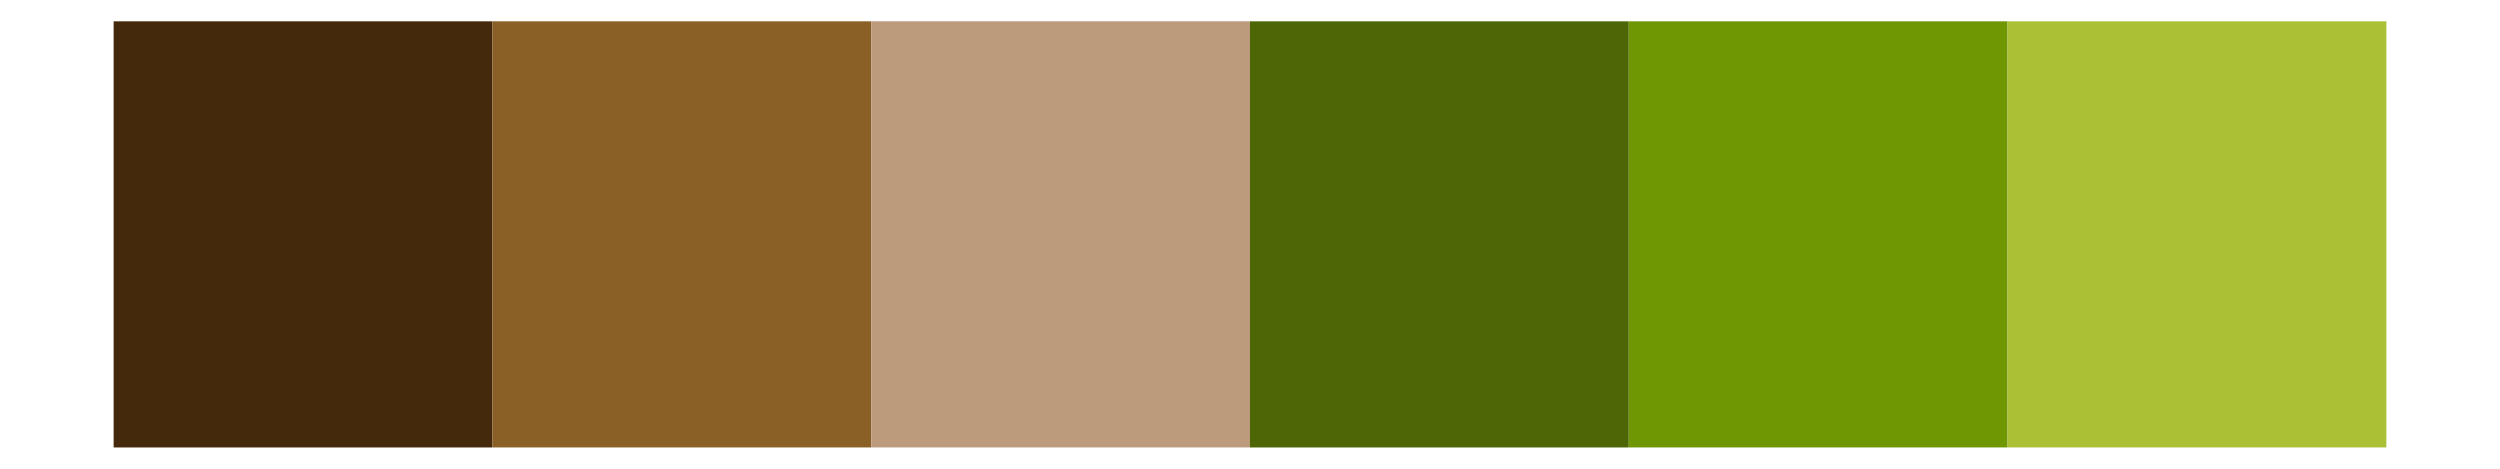 <svg xmlns="http://www.w3.org/2000/svg" width="768" height="144" class="svglite" viewBox="0 0 576 108"><defs><style></style></defs><rect width="100%" height="100%" style="stroke:none;fill:none;stroke-linecap:round;stroke-linejoin:round;stroke-miterlimit:10"/><defs><clipPath id="cpMC4wMHw1NzYuMDB8MC4wMHwxMDguMDA="><path d="M0 0h576v108H0z" style="fill:none;stroke:#000;stroke-linecap:round;stroke-linejoin:round;stroke-miterlimit:10"/></clipPath></defs><g clip-path="url(#cpMC4wMHw1NzYuMDB8MC4wMHwxMDguMDA=)"><path d="M26.18 4.91h87.27v98.18H26.18z" style="stroke-width:.21;stroke:none;stroke-linecap:butt;stroke-linejoin:miter;fill:#44290c;stroke-miterlimit:10"/><path d="M113.45 4.91h87.27v98.18h-87.27z" style="stroke-width:.21;stroke:none;stroke-linecap:butt;stroke-linejoin:miter;fill:#8a6026;stroke-miterlimit:10"/><path d="M200.73 4.91H288v98.18h-87.27z" style="stroke-width:.21;stroke:none;stroke-linecap:butt;stroke-linejoin:miter;fill:#bc9b7c;stroke-miterlimit:10"/><path d="M288 4.91h87.27v98.18H288z" style="stroke-width:.21;stroke:none;stroke-linecap:butt;stroke-linejoin:miter;fill:#4d6706;stroke-miterlimit:10"/><path d="M375.27 4.91h87.27v98.18h-87.27z" style="stroke-width:.21;stroke:none;stroke-linecap:butt;stroke-linejoin:miter;fill:#6f9703;stroke-miterlimit:10"/><path d="M462.55 4.91h87.27v98.18h-87.27z" style="stroke-width:.21;stroke:none;stroke-linecap:butt;stroke-linejoin:miter;fill:#abc035;stroke-miterlimit:10"/></g></svg>